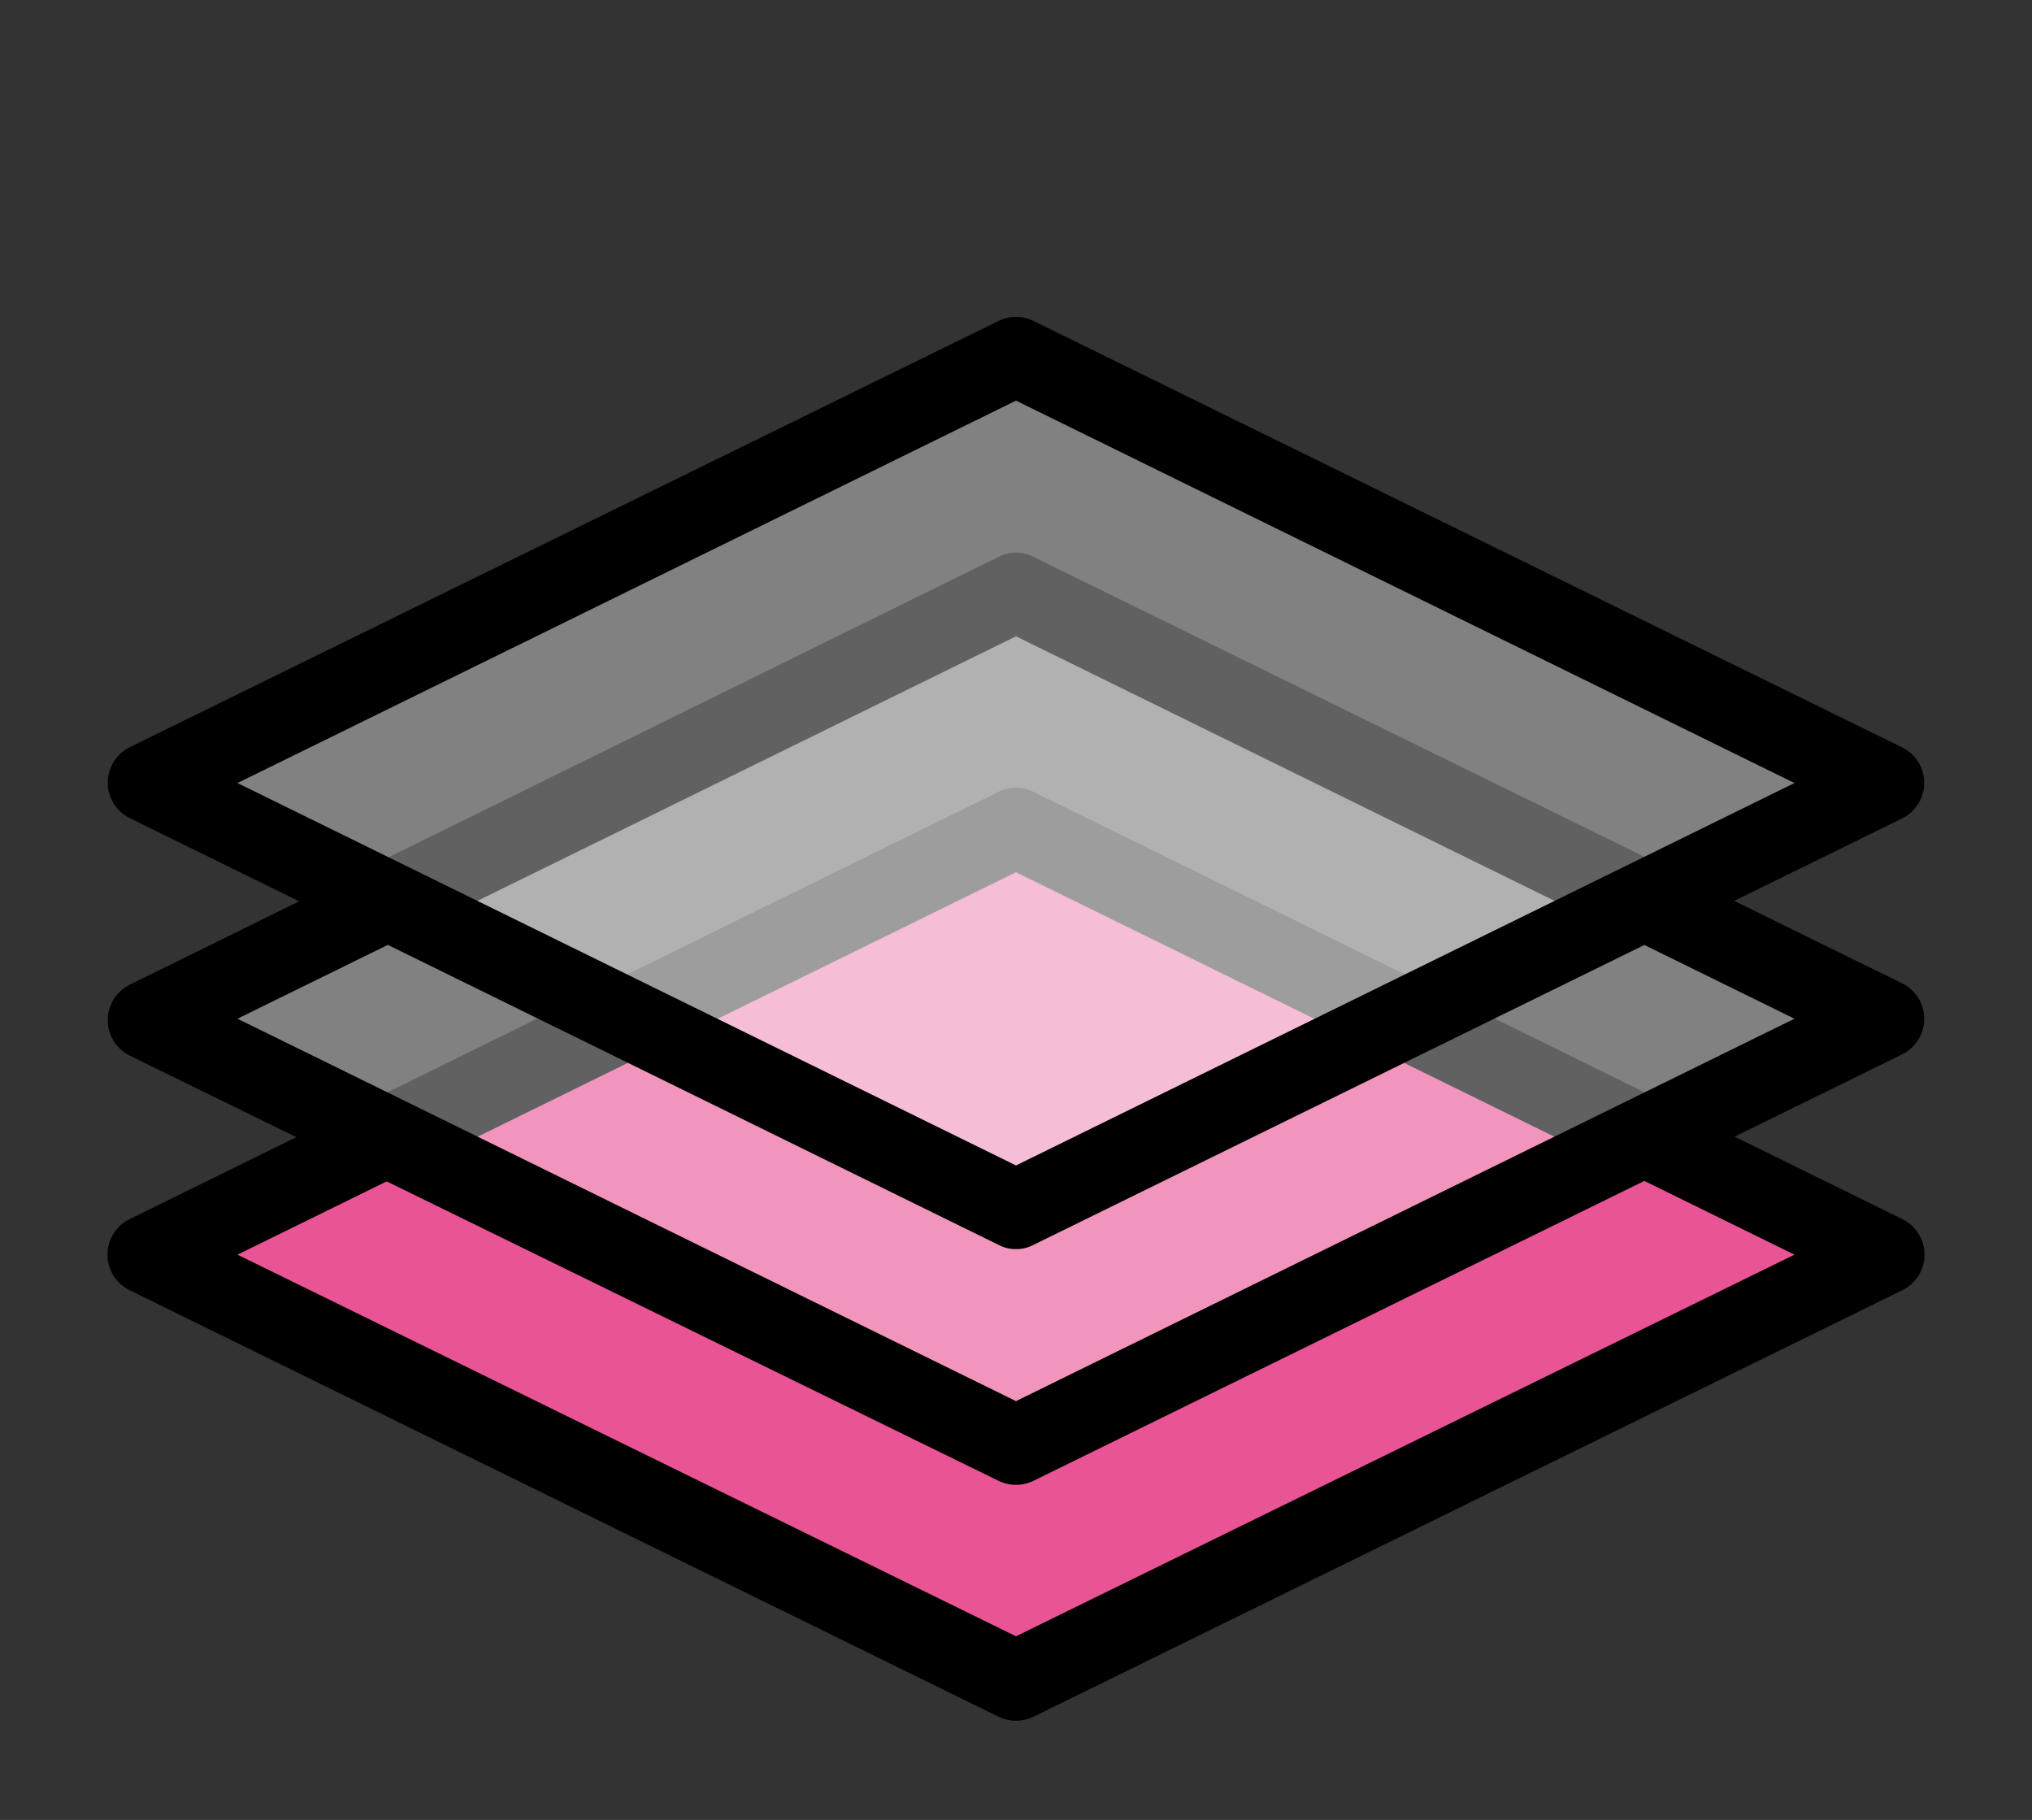<svg id="Layer_2" data-name="Layer 2" xmlns="http://www.w3.org/2000/svg" viewBox="0 0 77 68.96"><rect x="0" y="0" width="77" height="68.96" fill="#333333" stroke="none"/><polygon points="71.42 47.54 38.5 63.7 5.58 47.54 38.5 31.38 71.42 47.54" fill="#e95495"/><path d="M38.5,65.2a1.52,1.52,0,0,1-.66-.15L4.92,48.89a1.5,1.5,0,0,1,0-2.7L37.84,30a1.53,1.53,0,0,1,1.32,0L72.08,46.19a1.5,1.5,0,0,1,0,2.7L39.16,65.05A1.52,1.52,0,0,1,38.5,65.2ZM9,47.54,38.5,62,68,47.54,38.5,33.05Z"/><g opacity="0.38"><polygon points="71.42 38.6 38.5 54.76 5.58 38.6 38.5 22.44 71.42 38.6" fill="#fff"/></g><path d="M38.5,56.26a1.52,1.52,0,0,1-.66-.15L4.92,40a1.5,1.5,0,0,1,0-2.69L37.84,21.1a1.46,1.46,0,0,1,1.32,0L72.08,37.26a1.5,1.5,0,0,1,0,2.69L39.16,56.11A1.52,1.52,0,0,1,38.5,56.26ZM9,38.6,38.5,53.09,68,38.6,38.5,24.11Z"/><g opacity="0.38"><polygon points="71.42 29.67 38.5 45.83 5.58 29.67 38.5 13.51 71.42 29.67" fill="#fff"/></g><path d="M38.5,47.33a1.4,1.4,0,0,1-.66-.16L4.92,31a1.5,1.5,0,0,1,0-2.69L37.84,12.16a1.53,1.53,0,0,1,1.32,0L72.08,28.32a1.5,1.5,0,0,1,0,2.69L39.16,47.17A1.4,1.4,0,0,1,38.5,47.33ZM9,29.67,38.5,44.16,68,29.67,38.5,15.18Z"/></svg>